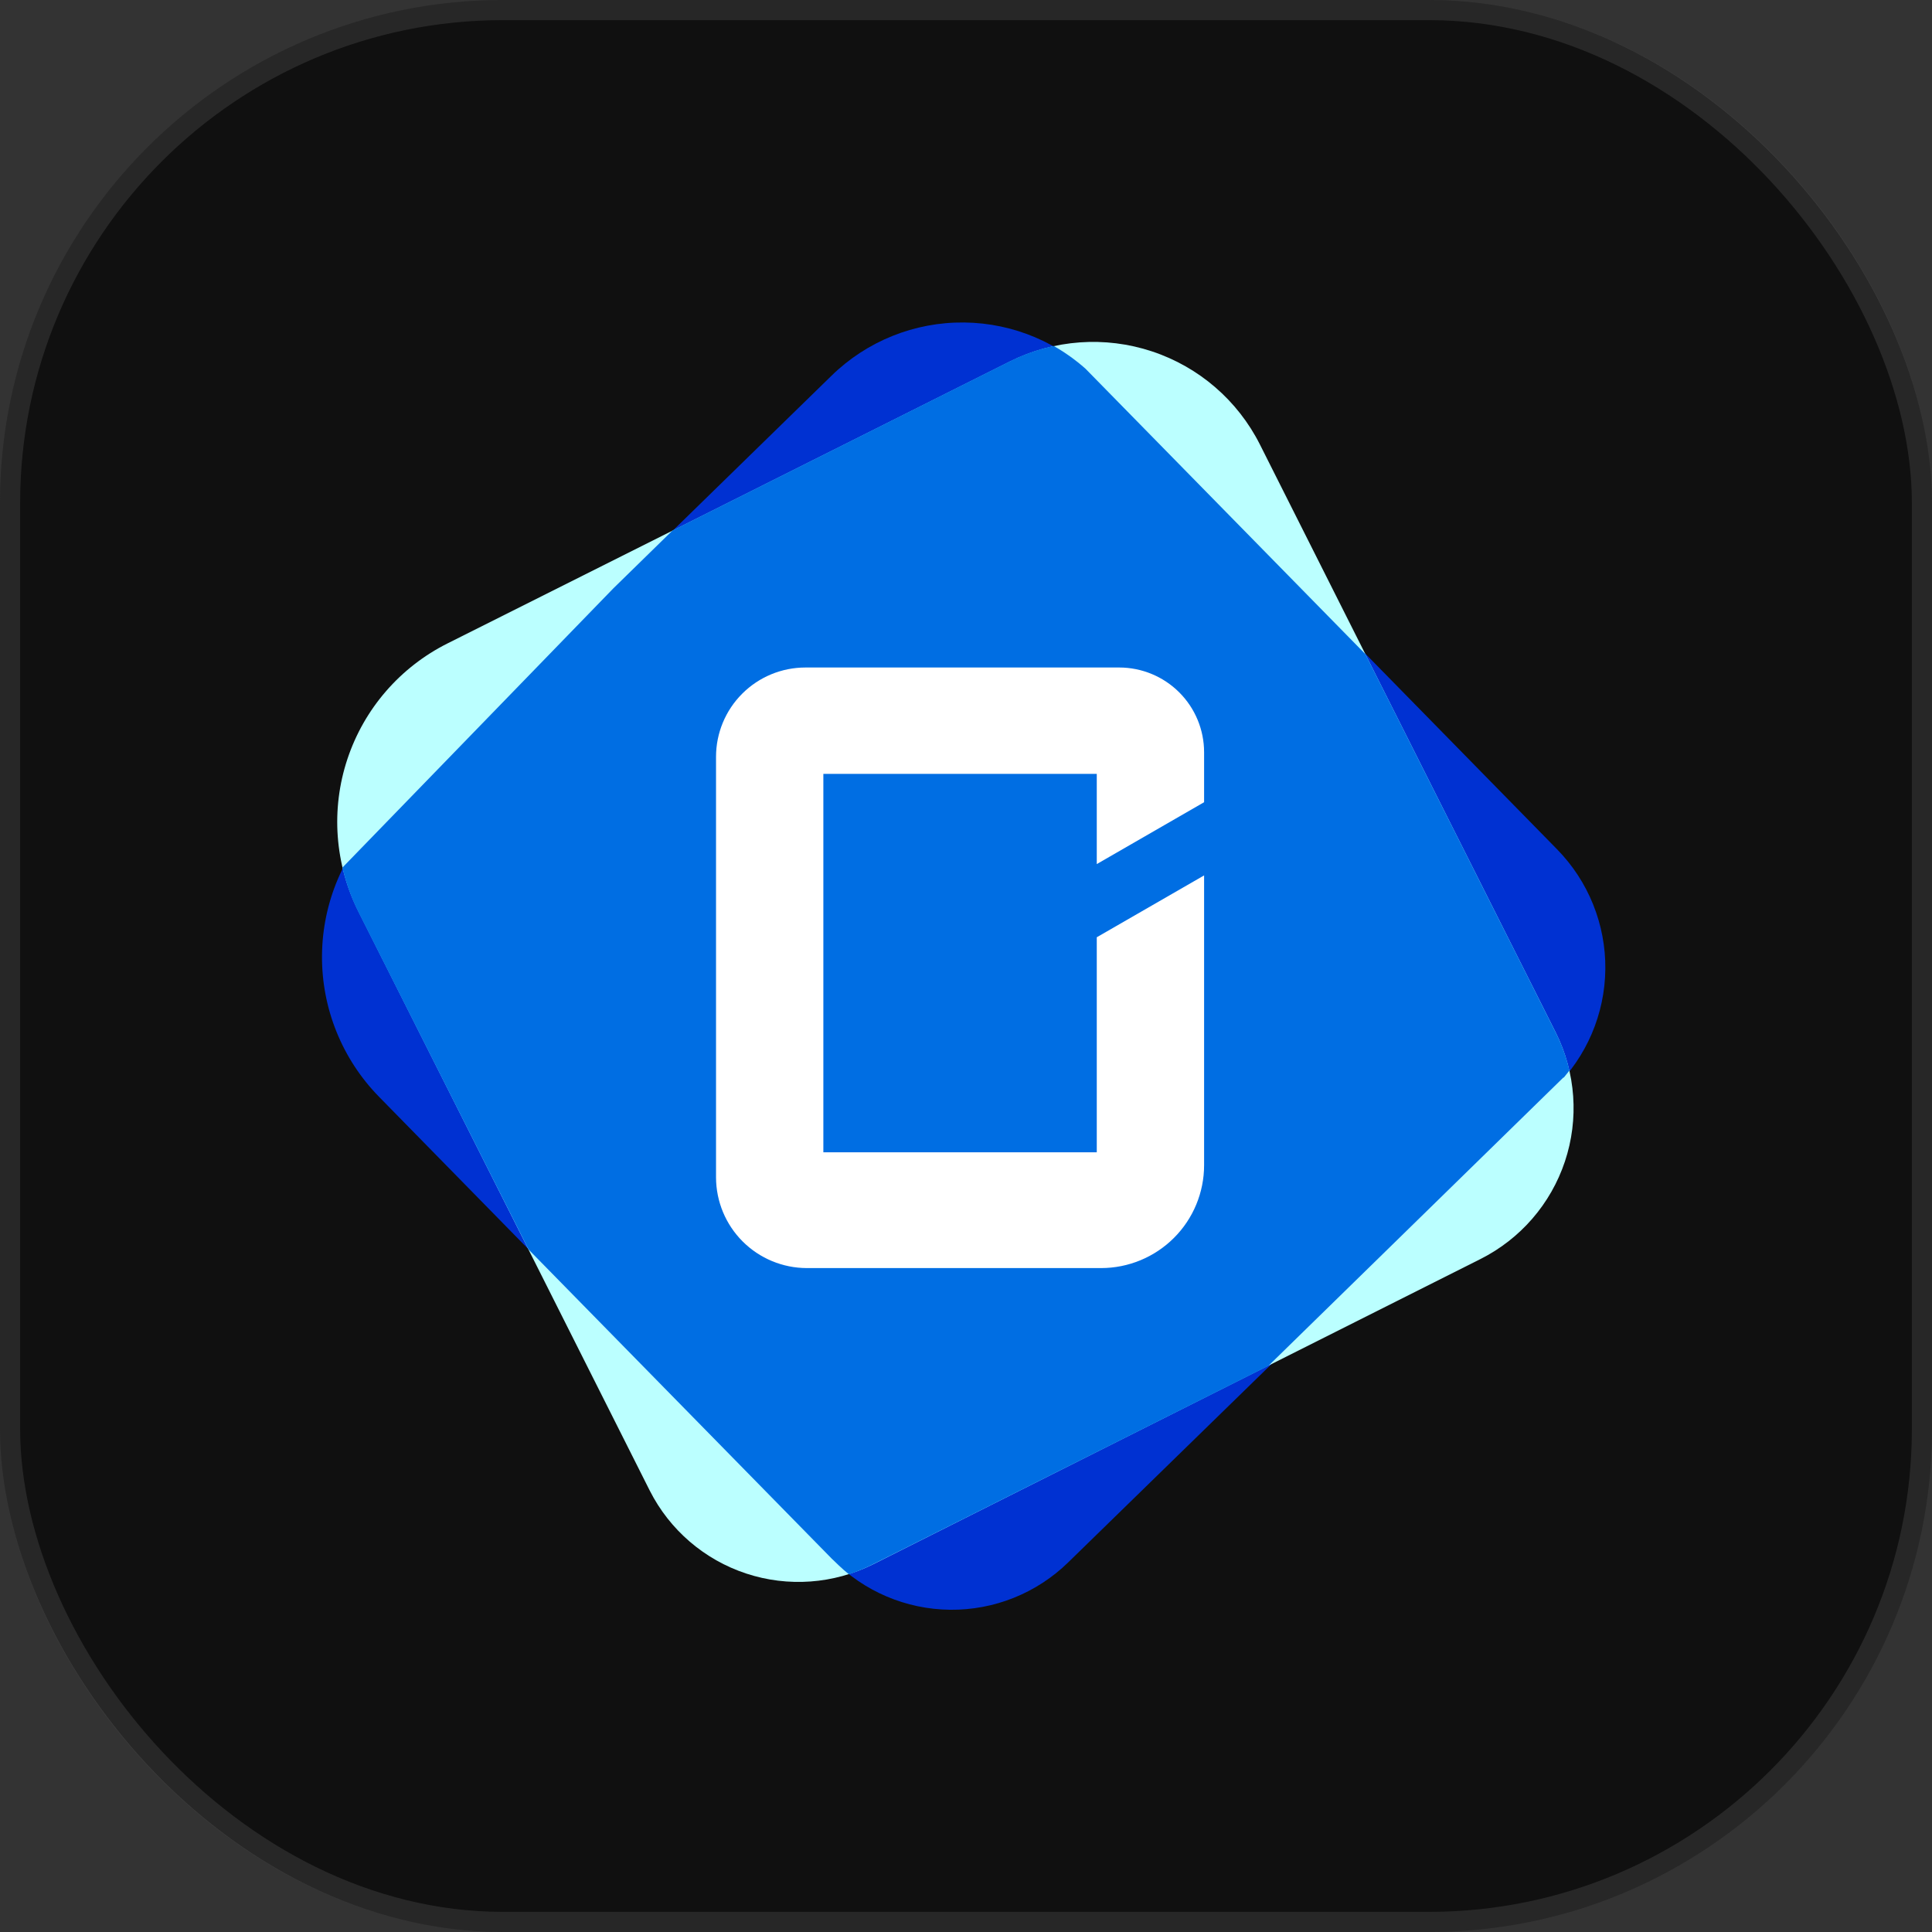 <svg width="96" height="96" viewBox="0 0 96 96" fill="none" xmlns="http://www.w3.org/2000/svg">
<rect x="0" y="0" width="96" height="96" fill="#333333" stroke="none"/>
<rect width="96" height="96" rx="25" fill="#101010"/>
<rect x="0.5" y="0.5" width="95" height="95" rx="24.5" stroke="white" stroke-opacity="0.1"/>
<g clip-path="url(#clip0_358_127)">
<path d="M18.971 40.476L41.318 18.668C43.077 16.949 45.446 15.998 47.906 16.024C50.366 16.049 52.715 17.05 54.437 18.805L77.369 42.2C78.141 42.988 78.751 43.919 79.162 44.942C79.574 45.965 79.78 47.058 79.768 48.16C79.756 49.263 79.527 50.352 79.094 51.365C78.66 52.379 78.031 53.297 77.242 54.068L53.076 77.636C51.51 79.165 49.4 80.011 47.21 79.988C45.02 79.965 42.928 79.076 41.395 77.515L18.839 54.504C16.996 52.625 15.975 50.093 16 47.463C16.025 44.833 17.093 42.32 18.971 40.476Z" fill="#0031D2"/>
<path d="M22.237 31.971L50.171 17.968C52.367 16.871 54.91 16.688 57.24 17.46C59.571 18.232 61.5 19.896 62.604 22.086L77.308 51.314C78.3 53.303 78.463 55.604 77.76 57.712C77.058 59.82 75.547 61.565 73.559 62.563L43.386 77.728C41.428 78.708 39.16 78.874 37.081 78.189C35.001 77.503 33.277 76.023 32.288 74.071L17.813 45.294C17.228 44.129 16.878 42.861 16.783 41.561C16.688 40.261 16.851 38.955 17.262 37.718C17.673 36.48 18.323 35.336 19.177 34.35C20.031 33.364 21.07 32.556 22.237 31.971Z" fill="#BBFFFF"/>
<path d="M77.694 53.556L77.983 53.196C77.835 52.551 77.612 51.927 77.318 51.335L67.845 32.503L53.939 18.323C53.454 17.892 52.924 17.513 52.36 17.192C51.593 17.356 50.851 17.616 50.151 17.968L33.416 26.361L30.48 29.232L17.016 43.108C17.189 43.865 17.452 44.599 17.798 45.294L26.264 62.087L41.339 77.459L41.405 77.52C41.405 77.52 41.846 77.961 42.182 78.225C42.599 78.087 43.004 77.917 43.395 77.718L63.026 67.868L77.694 53.531V53.556Z" fill="#006EE3"/>
<path d="M54.498 46.572V57.258H40.912V38.453H54.498V42.936L59.831 39.862V37.377C59.83 36.261 59.385 35.191 58.595 34.402C57.804 33.613 56.733 33.169 55.615 33.168H40.023C38.844 33.168 37.714 33.635 36.881 34.468C36.047 35.3 35.579 36.429 35.579 37.605V58.506C35.582 59.7 36.058 60.844 36.903 61.688C37.748 62.532 38.894 63.007 40.089 63.01H54.711C56.069 63.01 57.371 62.471 58.331 61.512C59.292 60.554 59.831 59.253 59.831 57.898V43.499L54.498 46.572Z" fill="white"/>
</g>
<defs>
<clipPath id="clip0_358_127">
<rect width="63.761" height="64" fill="white" transform="translate(16 16)"/>
</clipPath>
</defs>
</svg>
